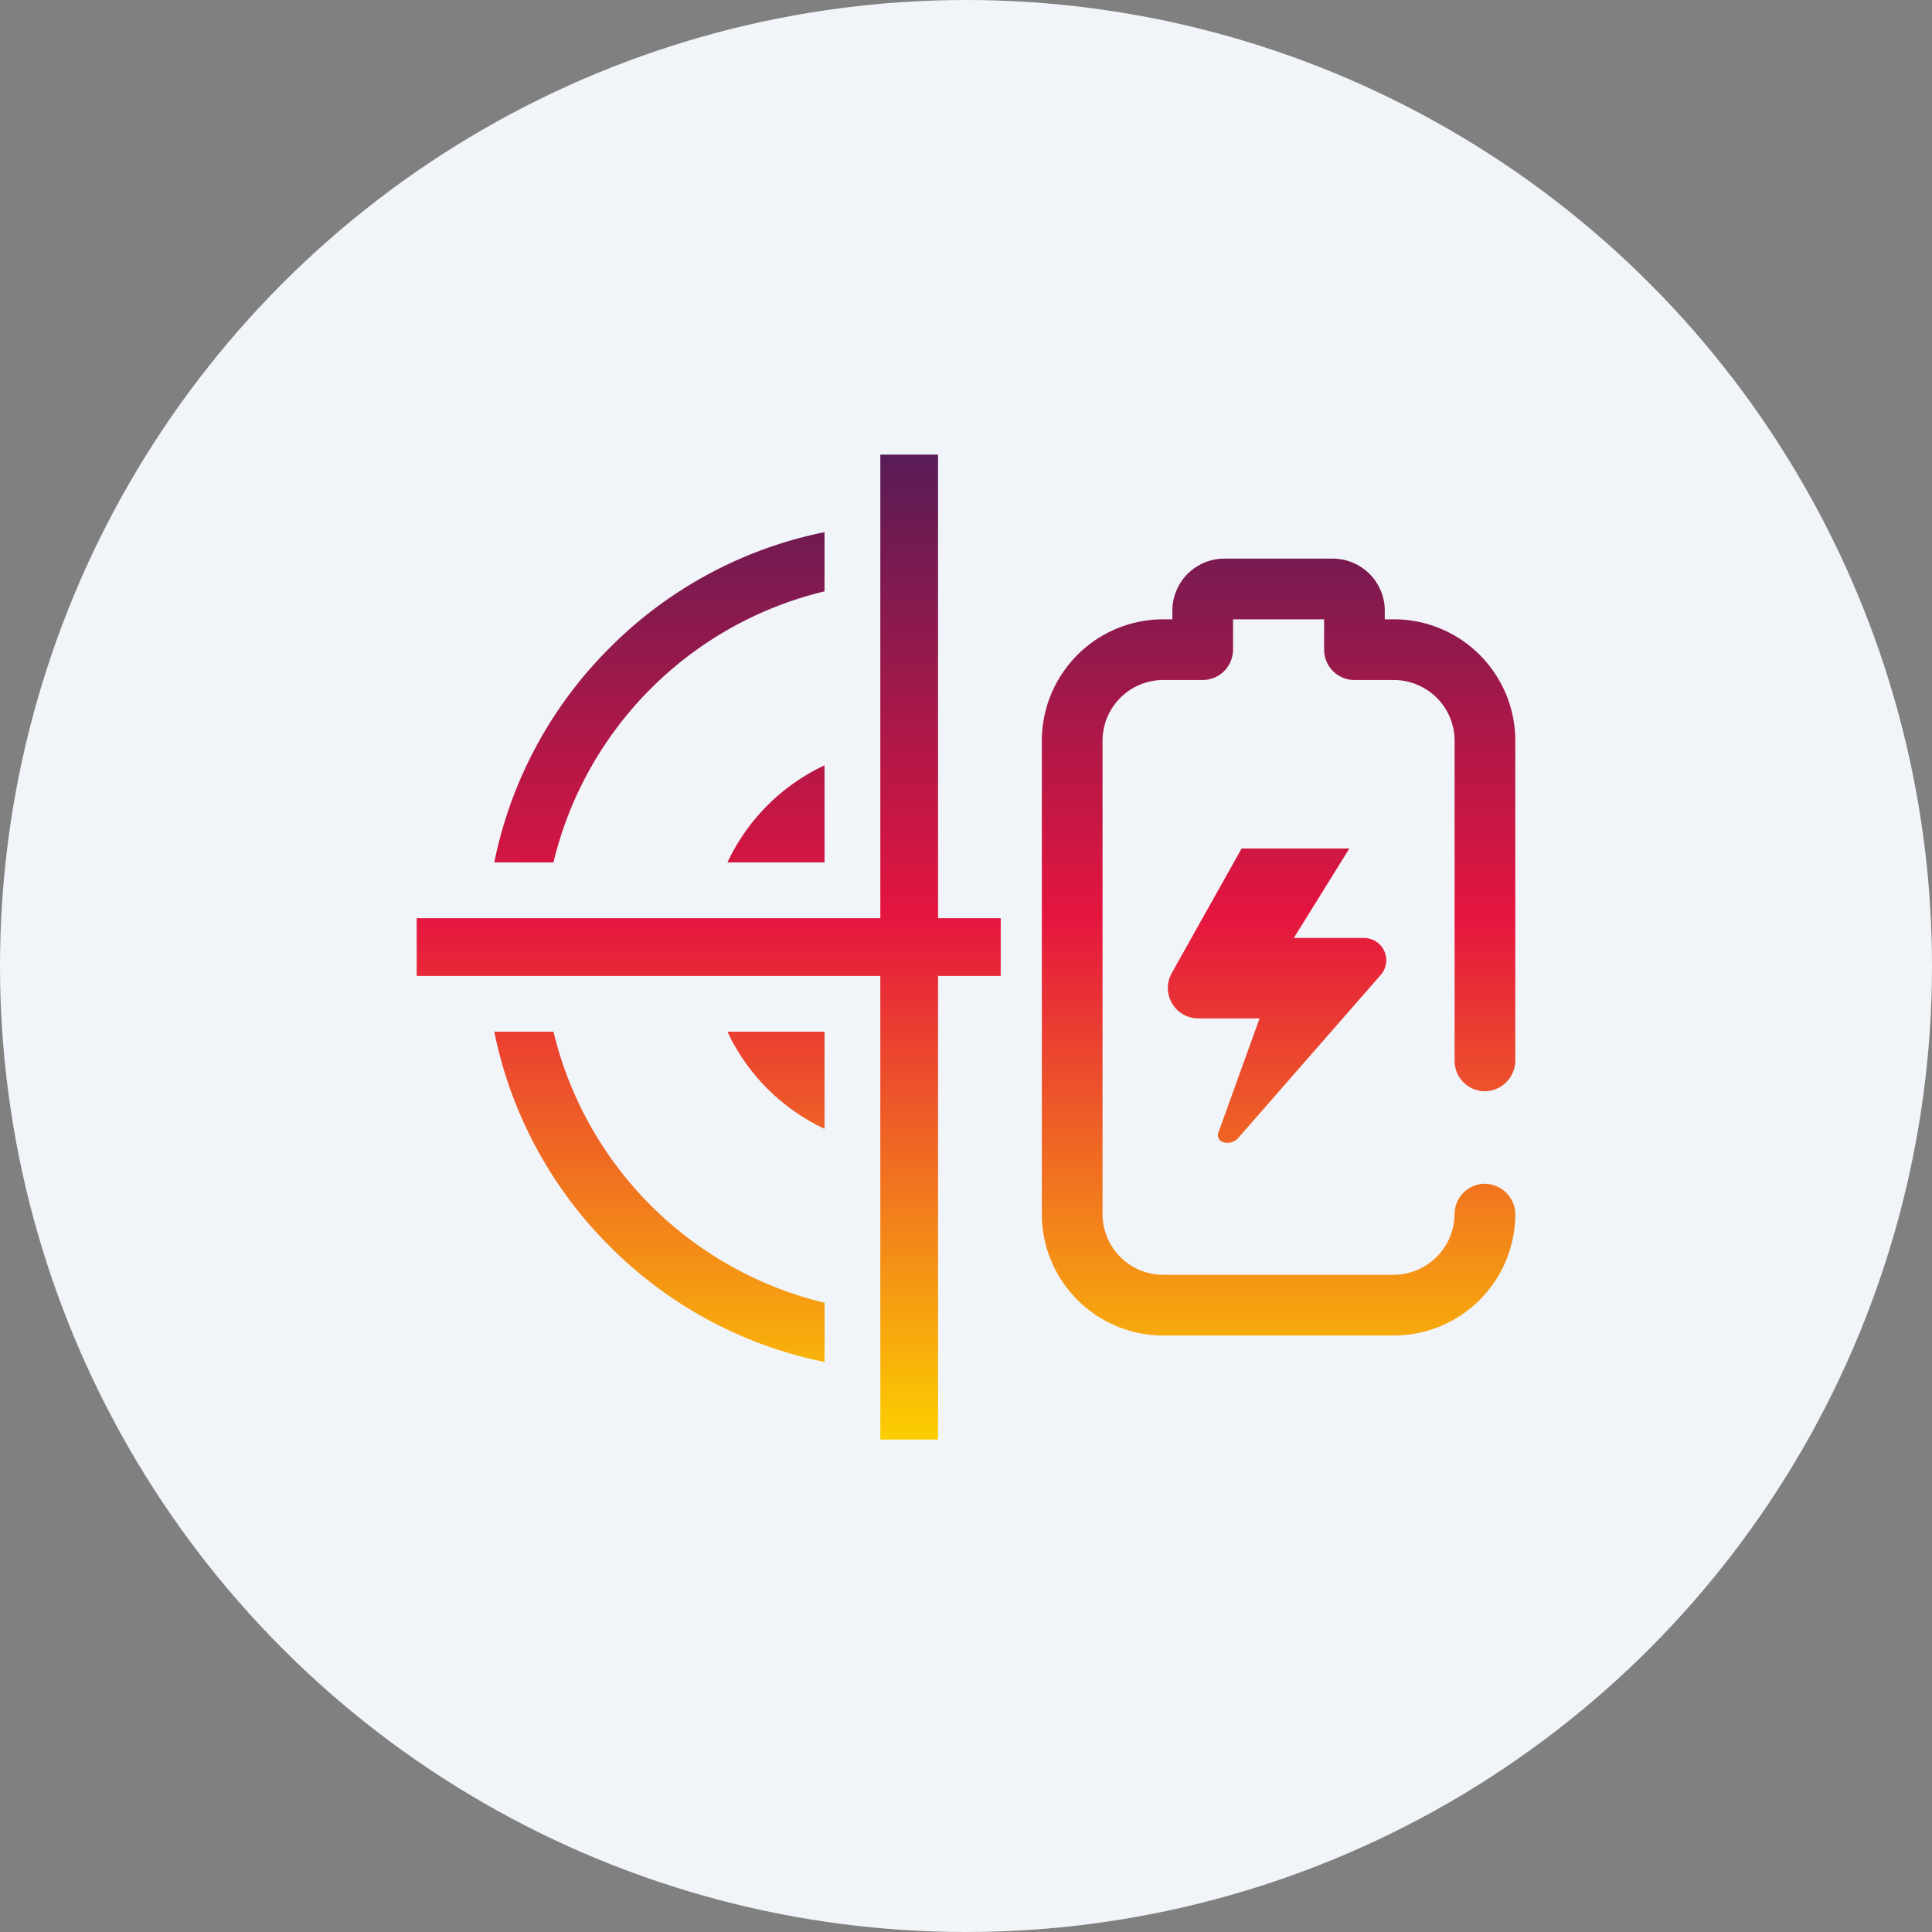 <svg xmlns="http://www.w3.org/2000/svg" xmlns:xlink="http://www.w3.org/1999/xlink" width="204" height="204" viewBox="0 0 204 204"><rect x="0" y="0" width="204" height="204" fill="#808080" stroke="none"/><defs><style>.a{fill:#f1f4f8;}.b{fill:#fff;opacity:0;}.c{fill:url(#a);}</style><linearGradient id="a" x1="0.5" x2="0.5" y2="1" gradientUnits="objectBoundingBox"><stop offset="0" stop-color="#571c56"></stop><stop offset="0.47" stop-color="#e5153f"></stop><stop offset="1" stop-color="#fcd000"></stop></linearGradient></defs><g transform="translate(-1555 521)"><circle class="a" cx="102" cy="102" r="102" transform="translate(1555 -521)"></circle><g transform="translate(1 -15)"><rect class="b" width="116" height="116" transform="translate(1598 -462)"></rect><g transform="translate(1598 -458)"><path class="c" d="M-1549.047,562V513.048H-1598v-6.094h48.954V458h6.094v48.954h6.618v6.094h-6.618V562Zm-28.561-20.393a44.388,44.388,0,0,1-12.2-22.67h6.25a38.737,38.737,0,0,0,28.622,28.622v6.25A44.388,44.388,0,0,1-1577.607,541.608Zm58.443,9.409a12.826,12.826,0,0,1-12.826-12.825V488.219a12.826,12.826,0,0,1,12.826-12.826h.946a.008.008,0,0,0,.008-.008v-.9a5.5,5.5,0,0,1,5.5-5.5h11.429a5.5,5.5,0,0,1,5.5,5.5v.9a.008.008,0,0,0,.008.007h.946A12.825,12.825,0,0,1-1482,488.219v33.715a3.259,3.259,0,0,1-3.094,3.287,3.205,3.205,0,0,1-3.315-3.2v-33.8a6.417,6.417,0,0,0-6.416-6.417h-4.151a3.212,3.212,0,0,1-3.212-3.212V475.4a.008.008,0,0,0-.007-.008h-9.6a.008.008,0,0,0-.008.008v3.189a3.211,3.211,0,0,1-3.211,3.212h-4.151a6.417,6.417,0,0,0-6.417,6.417v49.974a6.417,6.417,0,0,0,6.417,6.416h24.339a6.467,6.467,0,0,0,6.417-6.458,3.205,3.205,0,0,1,3.036-3.151,3.251,3.251,0,0,1,3.371,3.372,12.832,12.832,0,0,1-12.817,12.646Zm5.76-21.149a.994.994,0,0,1,.1-.4l4.3-11.925a.008.008,0,0,0-.007-.01h-6.427a3.215,3.215,0,0,1-2.839-4.78l7.382-13.162a.006.006,0,0,1,.006,0h11.355a.007.007,0,0,1,.006.012l-5.849,9.429a.008.008,0,0,0,.006.012h7.408a2.349,2.349,0,0,1,1.762,3.893l-15.126,17.305a1.586,1.586,0,0,1-1.084.433h-.005C-1512.971,530.67-1513.406,530.371-1513.4,529.869Zm-51.784-10.93h10.251v10.251A21.308,21.308,0,0,1-1565.188,518.938Zm0-17.875a21.311,21.311,0,0,1,10.251-10.251v10.251Zm-24.621,0a44.4,44.4,0,0,1,12.2-22.67,44.388,44.388,0,0,1,22.67-12.2v6.25a38.737,38.737,0,0,0-28.622,28.622Z" transform="translate(1598 -458)"></path></g></g></g></svg>